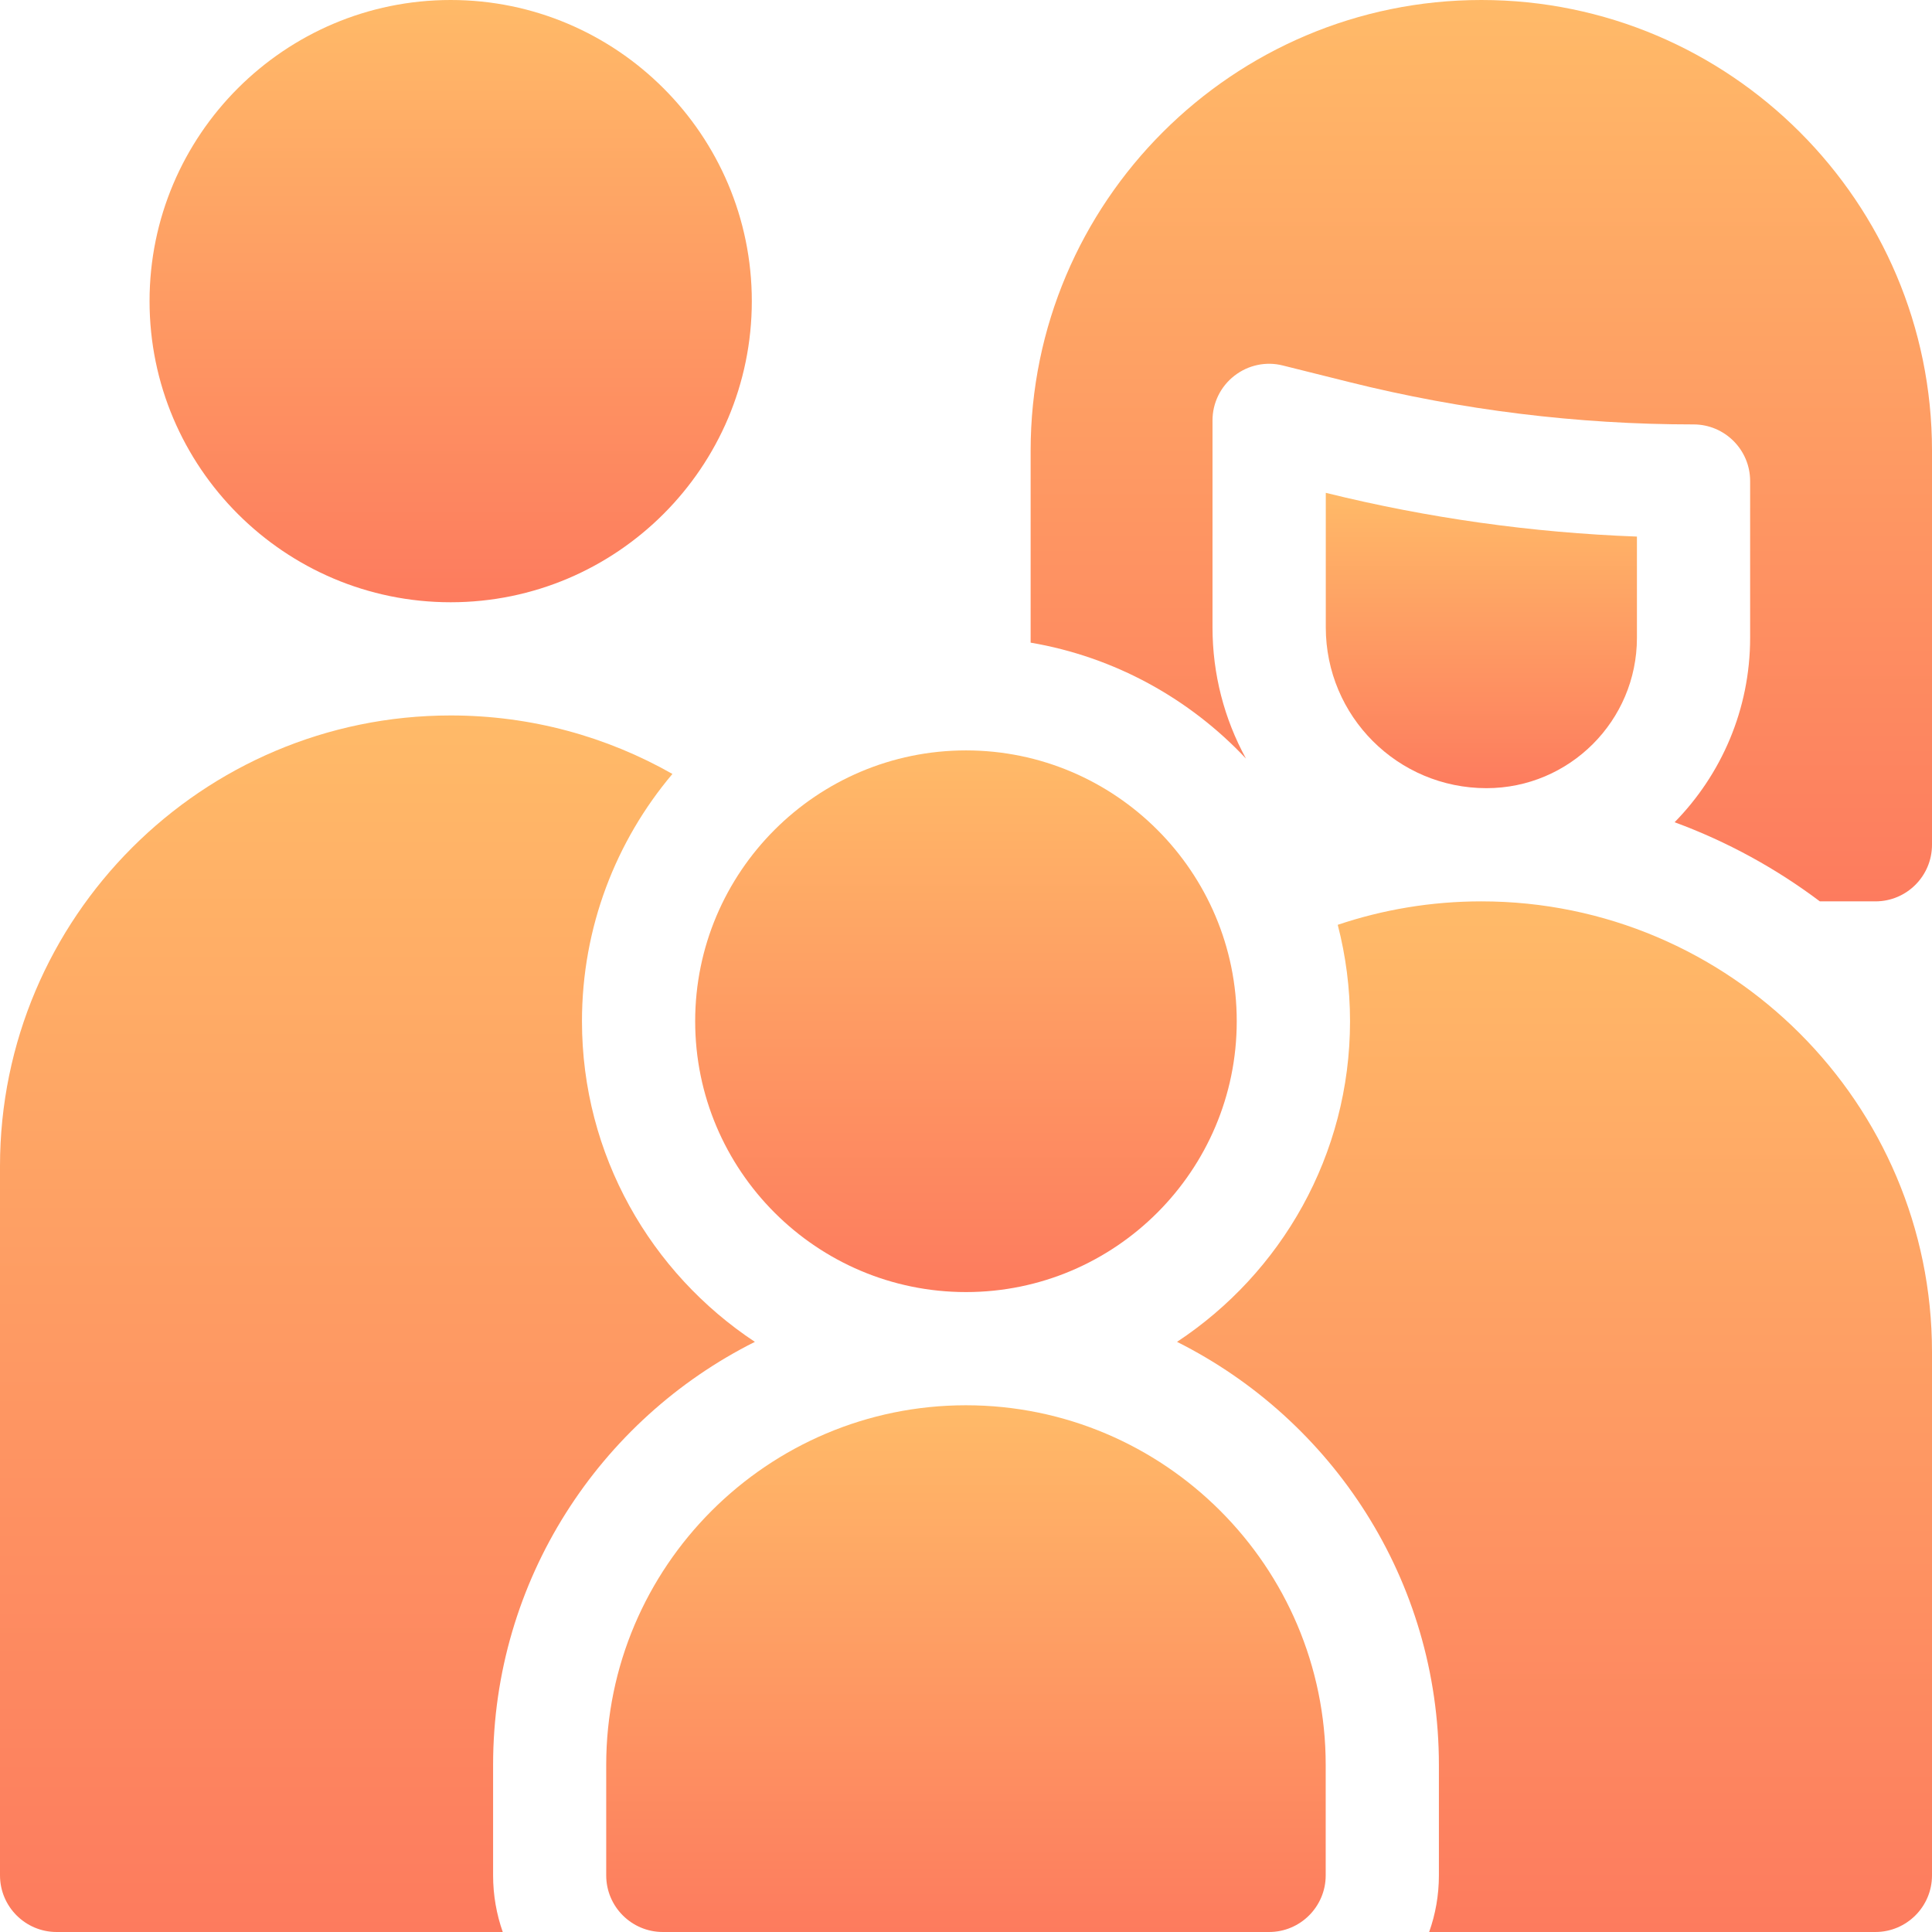 <svg width="22" height="22" viewBox="0 0 22 22" fill="none" xmlns="http://www.w3.org/2000/svg">
<g clip-path="url(#clip0_2110_124)">
<path d="M5.132 6.858C7.023 6.858 8.561 5.32 8.561 3.429C8.561 1.538 7.023 0 5.132 0C3.241 0 1.703 1.538 1.703 3.429C1.703 5.32 3.241 6.858 5.132 6.858Z" fill="url(#paint0_linear_2110_124)"/>
<path d="M16.927 8.975C17.872 8.975 18.64 8.207 18.64 7.263V6.11C17.446 6.066 16.257 5.899 15.097 5.612V7.144C15.097 8.156 15.915 8.975 16.927 8.975Z" fill="url(#paint1_linear_2110_124)"/>
<path d="M10.999 16.002C8.741 16.002 6.903 17.839 6.903 20.097V21.355C6.903 21.711 7.192 22 7.548 22H14.451C14.807 22 15.096 21.711 15.096 21.355V20.098C15.096 17.839 13.258 16.002 10.999 16.002Z" fill="url(#paint2_linear_2110_124)"/>
<path d="M5.615 20.097C5.615 17.991 6.83 16.164 8.596 15.28C7.411 14.496 6.627 13.152 6.627 11.629C6.627 10.557 7.015 9.574 7.657 8.813C6.911 8.389 6.05 8.147 5.132 8.147C2.302 8.147 0 10.449 0 13.279V21.355C0 21.711 0.289 22 0.645 22H5.725C5.654 21.798 5.615 21.581 5.615 21.355V20.097Z" fill="url(#paint3_linear_2110_124)"/>
<path d="M11 14.713C12.7 14.713 14.083 13.329 14.083 11.629C14.083 9.929 12.7 8.545 11 8.545C9.299 8.545 7.916 9.929 7.916 11.629C7.916 13.329 9.299 14.713 11 14.713Z" fill="url(#paint4_linear_2110_124)"/>
<path d="M16.868 10.264C16.297 10.264 15.747 10.358 15.233 10.531C15.324 10.882 15.373 11.25 15.373 11.629C15.373 13.153 14.589 14.497 13.403 15.28C15.17 16.165 16.385 17.992 16.385 20.098V21.355C16.385 21.581 16.346 21.798 16.274 22H21.355C21.711 22 22 21.711 22 21.355V15.396C22 12.566 19.698 10.264 16.868 10.264Z" fill="url(#paint5_linear_2110_124)"/>
<path d="M16.869 0C14.039 0 11.736 2.302 11.736 5.132V7.318C12.695 7.481 13.549 7.958 14.188 8.638C13.94 8.185 13.807 7.675 13.807 7.144V4.787C13.807 4.588 13.899 4.401 14.056 4.279C14.212 4.157 14.416 4.113 14.608 4.162L15.361 4.35C16.643 4.67 17.963 4.833 19.285 4.833C19.64 4.833 19.929 5.122 19.929 5.477V7.263C19.929 8.079 19.6 8.822 19.069 9.363C19.667 9.583 20.223 9.888 20.723 10.264H21.356C21.712 10.264 22 9.975 22 9.619V5.132C22 2.302 19.698 0 16.869 0Z" fill="url(#paint6_linear_2110_124)"/>
</g>
<defs>
<linearGradient id="paint0_linear_2110_124" x1="5.132" y1="0" x2="5.132" y2="6.858" gradientUnits="userSpaceOnUse">
<stop stop-color="#FFBA68"/>
<stop offset="1" stop-color="#FD7B5E"/>
</linearGradient>
<linearGradient id="paint1_linear_2110_124" x1="16.868" y1="5.612" x2="16.868" y2="8.975" gradientUnits="userSpaceOnUse">
<stop stop-color="#FFBA68"/>
<stop offset="1" stop-color="#FD7B5E"/>
</linearGradient>
<linearGradient id="paint2_linear_2110_124" x1="11" y1="16.002" x2="11" y2="22" gradientUnits="userSpaceOnUse">
<stop stop-color="#FFBA68"/>
<stop offset="1" stop-color="#FD7B5E"/>
</linearGradient>
<linearGradient id="paint3_linear_2110_124" x1="4.298" y1="8.147" x2="4.298" y2="22" gradientUnits="userSpaceOnUse">
<stop stop-color="#FFBA68"/>
<stop offset="1" stop-color="#FD7B5E"/>
</linearGradient>
<linearGradient id="paint4_linear_2110_124" x1="11" y1="8.545" x2="11" y2="14.713" gradientUnits="userSpaceOnUse">
<stop stop-color="#FFBA68"/>
<stop offset="1" stop-color="#FD7B5E"/>
</linearGradient>
<linearGradient id="paint5_linear_2110_124" x1="17.701" y1="10.264" x2="17.701" y2="22" gradientUnits="userSpaceOnUse">
<stop stop-color="#FFBA68"/>
<stop offset="1" stop-color="#FD7B5E"/>
</linearGradient>
<linearGradient id="paint6_linear_2110_124" x1="16.868" y1="0" x2="16.868" y2="10.264" gradientUnits="userSpaceOnUse">
<stop stop-color="#FFBA68"/>
<stop offset="1" stop-color="#FD7B5E"/>
</linearGradient>
<clipPath id="clip0_2110_124">
<rect width="22" height="22" fill="white"/>
</clipPath>
</defs>
</svg>
